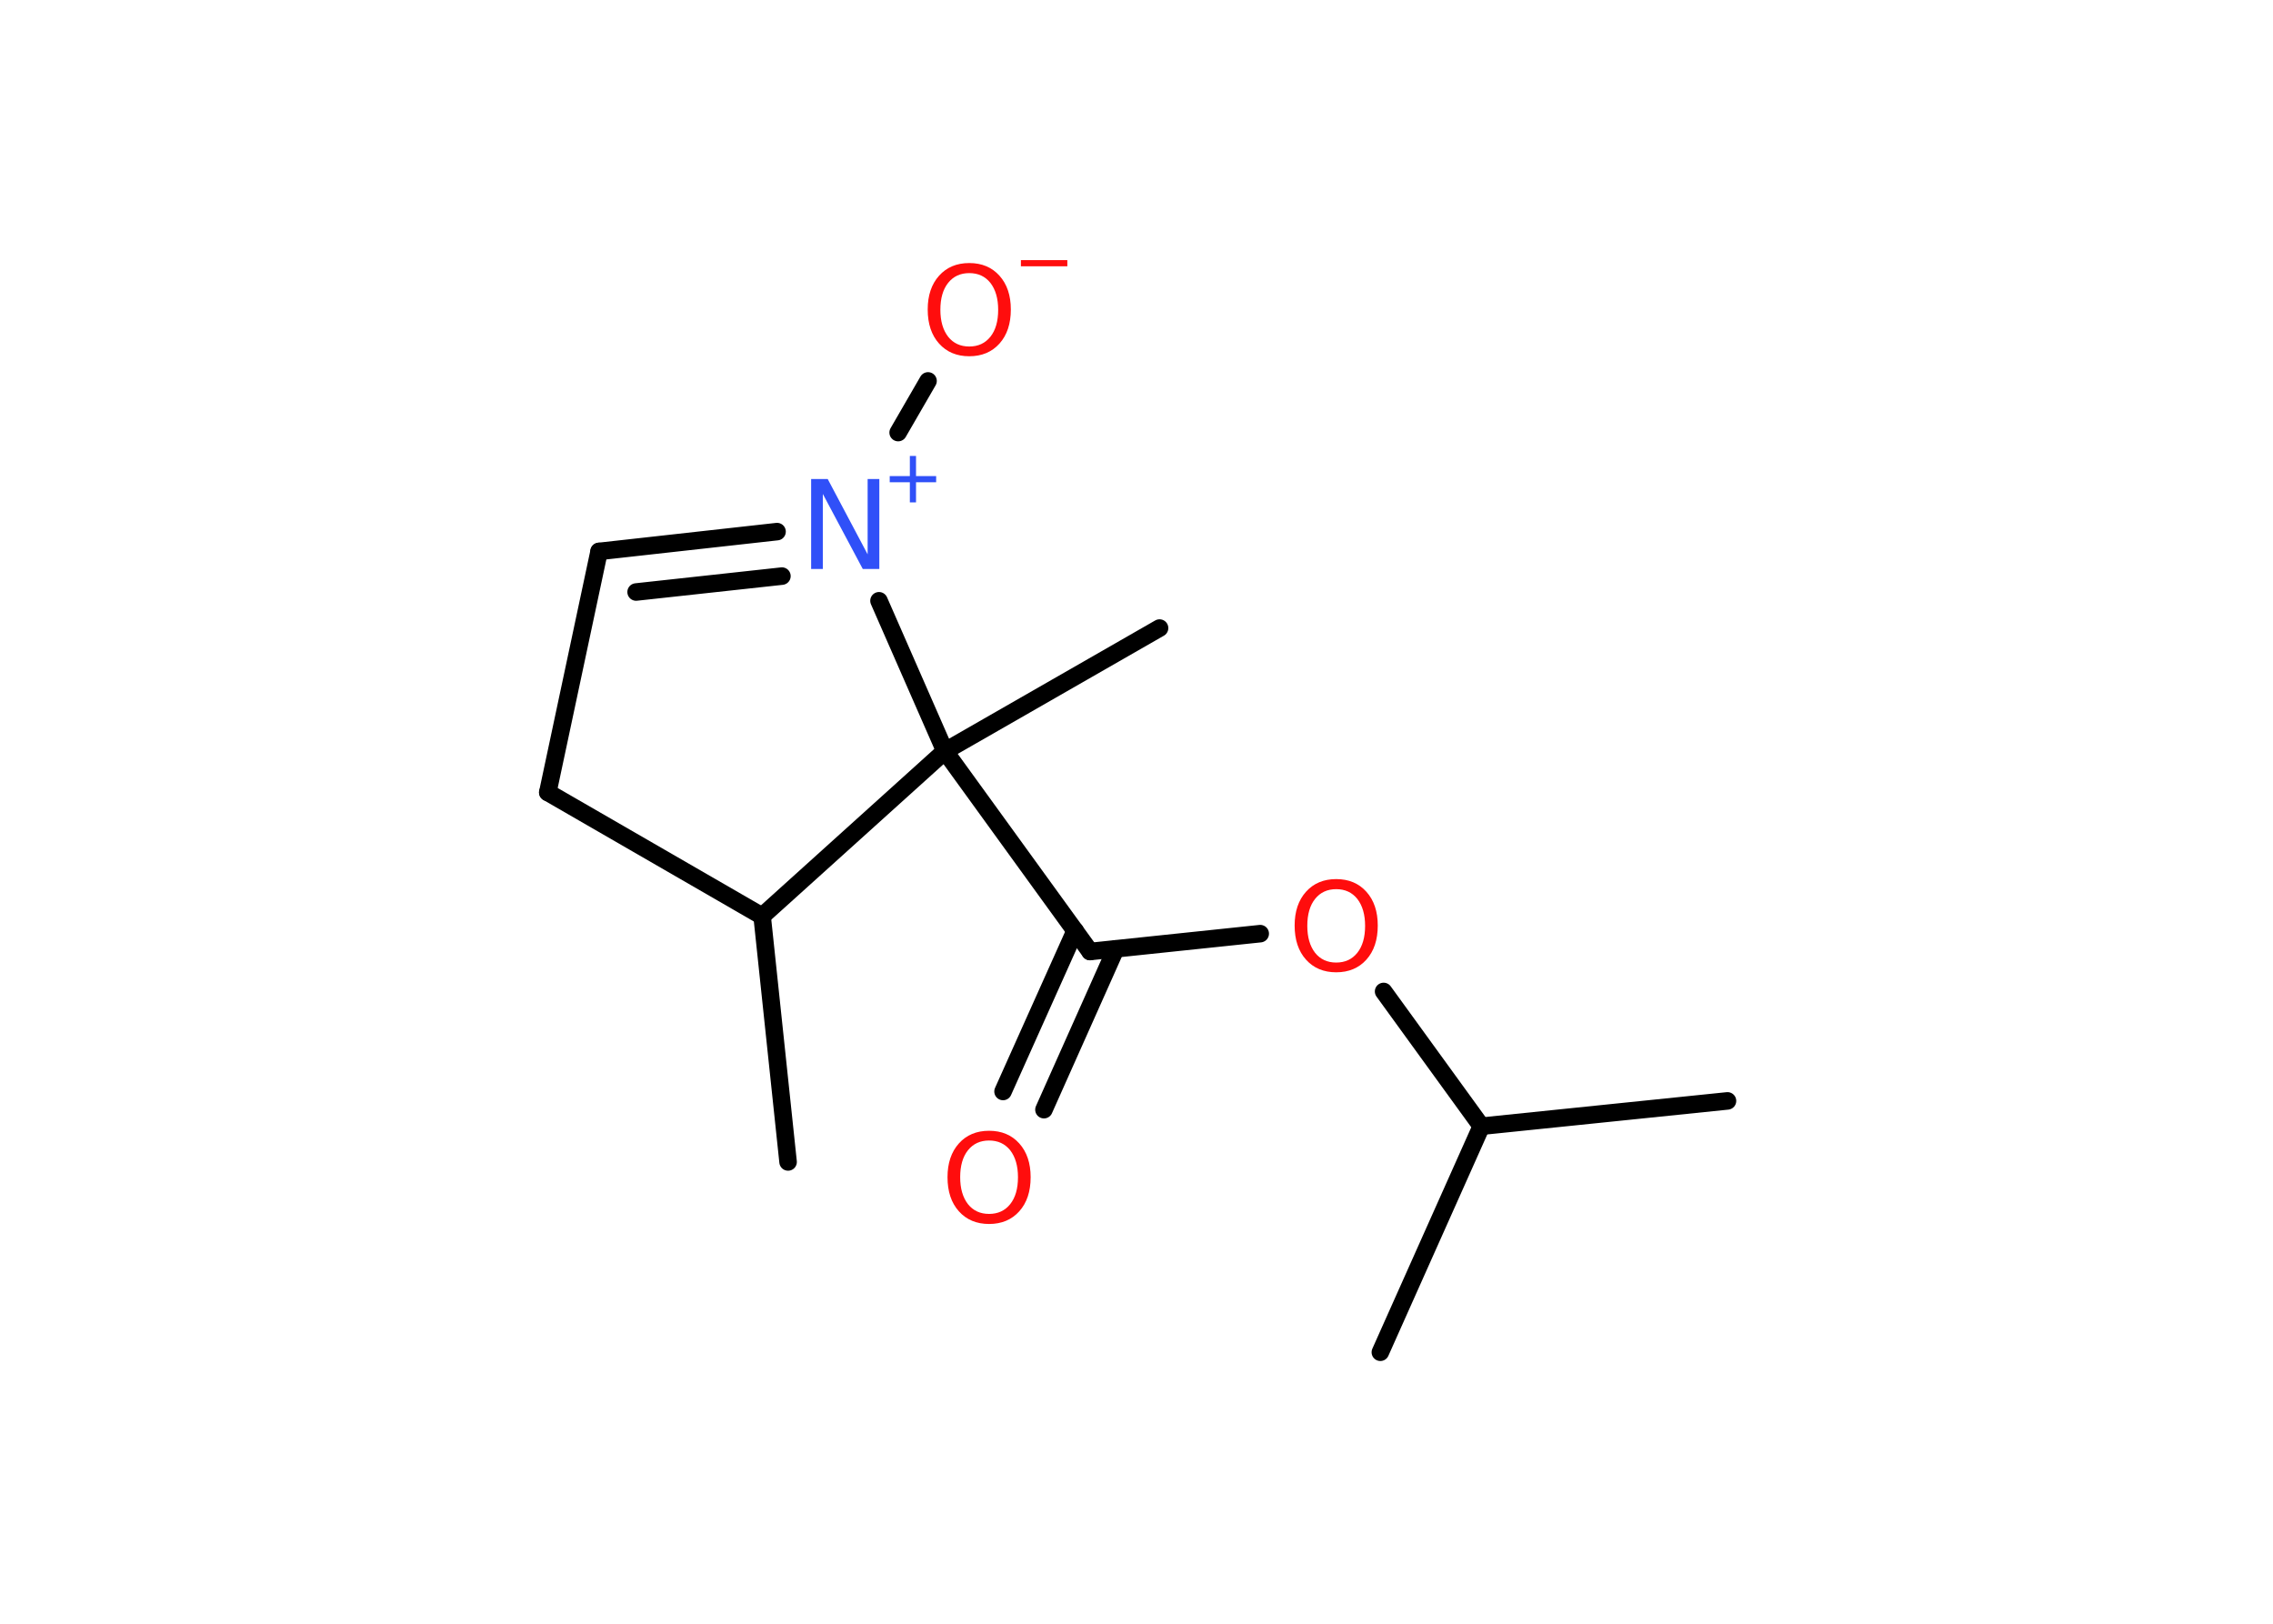 <?xml version='1.0' encoding='UTF-8'?>
<!DOCTYPE svg PUBLIC "-//W3C//DTD SVG 1.1//EN" "http://www.w3.org/Graphics/SVG/1.1/DTD/svg11.dtd">
<svg version='1.2' xmlns='http://www.w3.org/2000/svg' xmlns:xlink='http://www.w3.org/1999/xlink' width='70.0mm' height='50.0mm' viewBox='0 0 70.0 50.0'>
  <desc>Generated by the Chemistry Development Kit (http://github.com/cdk)</desc>
  <g stroke-linecap='round' stroke-linejoin='round' stroke='#000000' stroke-width='.54' fill='#FF0D0D'>
    <rect x='.0' y='.0' width='70.0' height='50.0' fill='#FFFFFF' stroke='none'/>
    <g id='mol1' class='mol'>
      <line id='mol1bnd1' class='bond' x1='53.2' y1='33.9' x2='45.62' y2='34.68'/>
      <line id='mol1bnd2' class='bond' x1='45.62' y1='34.68' x2='42.51' y2='41.64'/>
      <line id='mol1bnd3' class='bond' x1='45.62' y1='34.68' x2='42.61' y2='30.53'/>
      <line id='mol1bnd4' class='bond' x1='38.81' y1='28.75' x2='33.57' y2='29.3'/>
      <g id='mol1bnd5' class='bond'>
        <line x1='34.36' y1='29.22' x2='32.15' y2='34.17'/>
        <line x1='33.11' y1='28.66' x2='30.89' y2='33.61'/>
      </g>
      <line id='mol1bnd6' class='bond' x1='33.57' y1='29.3' x2='29.1' y2='23.13'/>
      <line id='mol1bnd7' class='bond' x1='29.1' y1='23.13' x2='35.71' y2='19.34'/>
      <line id='mol1bnd8' class='bond' x1='29.1' y1='23.13' x2='23.47' y2='28.21'/>
      <line id='mol1bnd9' class='bond' x1='23.47' y1='28.21' x2='24.27' y2='35.78'/>
      <line id='mol1bnd10' class='bond' x1='23.47' y1='28.21' x2='16.87' y2='24.4'/>
      <line id='mol1bnd11' class='bond' x1='16.87' y1='24.4' x2='18.45' y2='16.98'/>
      <g id='mol1bnd12' class='bond'>
        <line x1='23.93' y1='16.37' x2='18.45' y2='16.98'/>
        <line x1='24.08' y1='17.74' x2='19.59' y2='18.23'/>
      </g>
      <line id='mol1bnd13' class='bond' x1='29.1' y1='23.13' x2='27.07' y2='18.5'/>
      <line id='mol1bnd14' class='bond' x1='27.66' y1='13.32' x2='28.58' y2='11.73'/>
      <path id='mol1atm4' class='atom' d='M41.15 27.38q-.41 .0 -.65 .3q-.24 .3 -.24 .83q.0 .52 .24 .83q.24 .3 .65 .3q.41 .0 .65 -.3q.24 -.3 .24 -.83q.0 -.52 -.24 -.83q-.24 -.3 -.65 -.3zM41.15 27.07q.58 .0 .93 .39q.35 .39 .35 1.04q.0 .66 -.35 1.05q-.35 .39 -.93 .39q-.58 .0 -.93 -.39q-.35 -.39 -.35 -1.05q.0 -.65 .35 -1.04q.35 -.39 .93 -.39z' stroke='none'/>
      <path id='mol1atm6' class='atom' d='M30.46 35.12q-.41 .0 -.65 .3q-.24 .3 -.24 .83q.0 .52 .24 .83q.24 .3 .65 .3q.41 .0 .65 -.3q.24 -.3 .24 -.83q.0 -.52 -.24 -.83q-.24 -.3 -.65 -.3zM30.46 34.82q.58 .0 .93 .39q.35 .39 .35 1.04q.0 .66 -.35 1.05q-.35 .39 -.93 .39q-.58 .0 -.93 -.39q-.35 -.39 -.35 -1.05q.0 -.65 .35 -1.04q.35 -.39 .93 -.39z' stroke='none'/>
      <g id='mol1atm13' class='atom'>
        <path d='M24.99 14.75h.5l1.23 2.32v-2.32h.36v2.77h-.51l-1.23 -2.31v2.31h-.36v-2.77z' stroke='none' fill='#3050F8'/>
        <path d='M28.21 14.04v.62h.62v.19h-.62v.62h-.19v-.62h-.62v-.19h.62v-.62h.19z' stroke='none' fill='#3050F8'/>
      </g>
      <g id='mol1atm14' class='atom'>
        <path d='M29.85 8.41q-.41 .0 -.65 .3q-.24 .3 -.24 .83q.0 .52 .24 .83q.24 .3 .65 .3q.41 .0 .65 -.3q.24 -.3 .24 -.83q.0 -.52 -.24 -.83q-.24 -.3 -.65 -.3zM29.85 8.1q.58 .0 .93 .39q.35 .39 .35 1.04q.0 .66 -.35 1.05q-.35 .39 -.93 .39q-.58 .0 -.93 -.39q-.35 -.39 -.35 -1.05q.0 -.65 .35 -1.04q.35 -.39 .93 -.39z' stroke='none'/>
        <path d='M31.44 8.01h1.43v.19h-1.43v-.19z' stroke='none'/>
      </g>
    </g>
  </g>
</svg>
